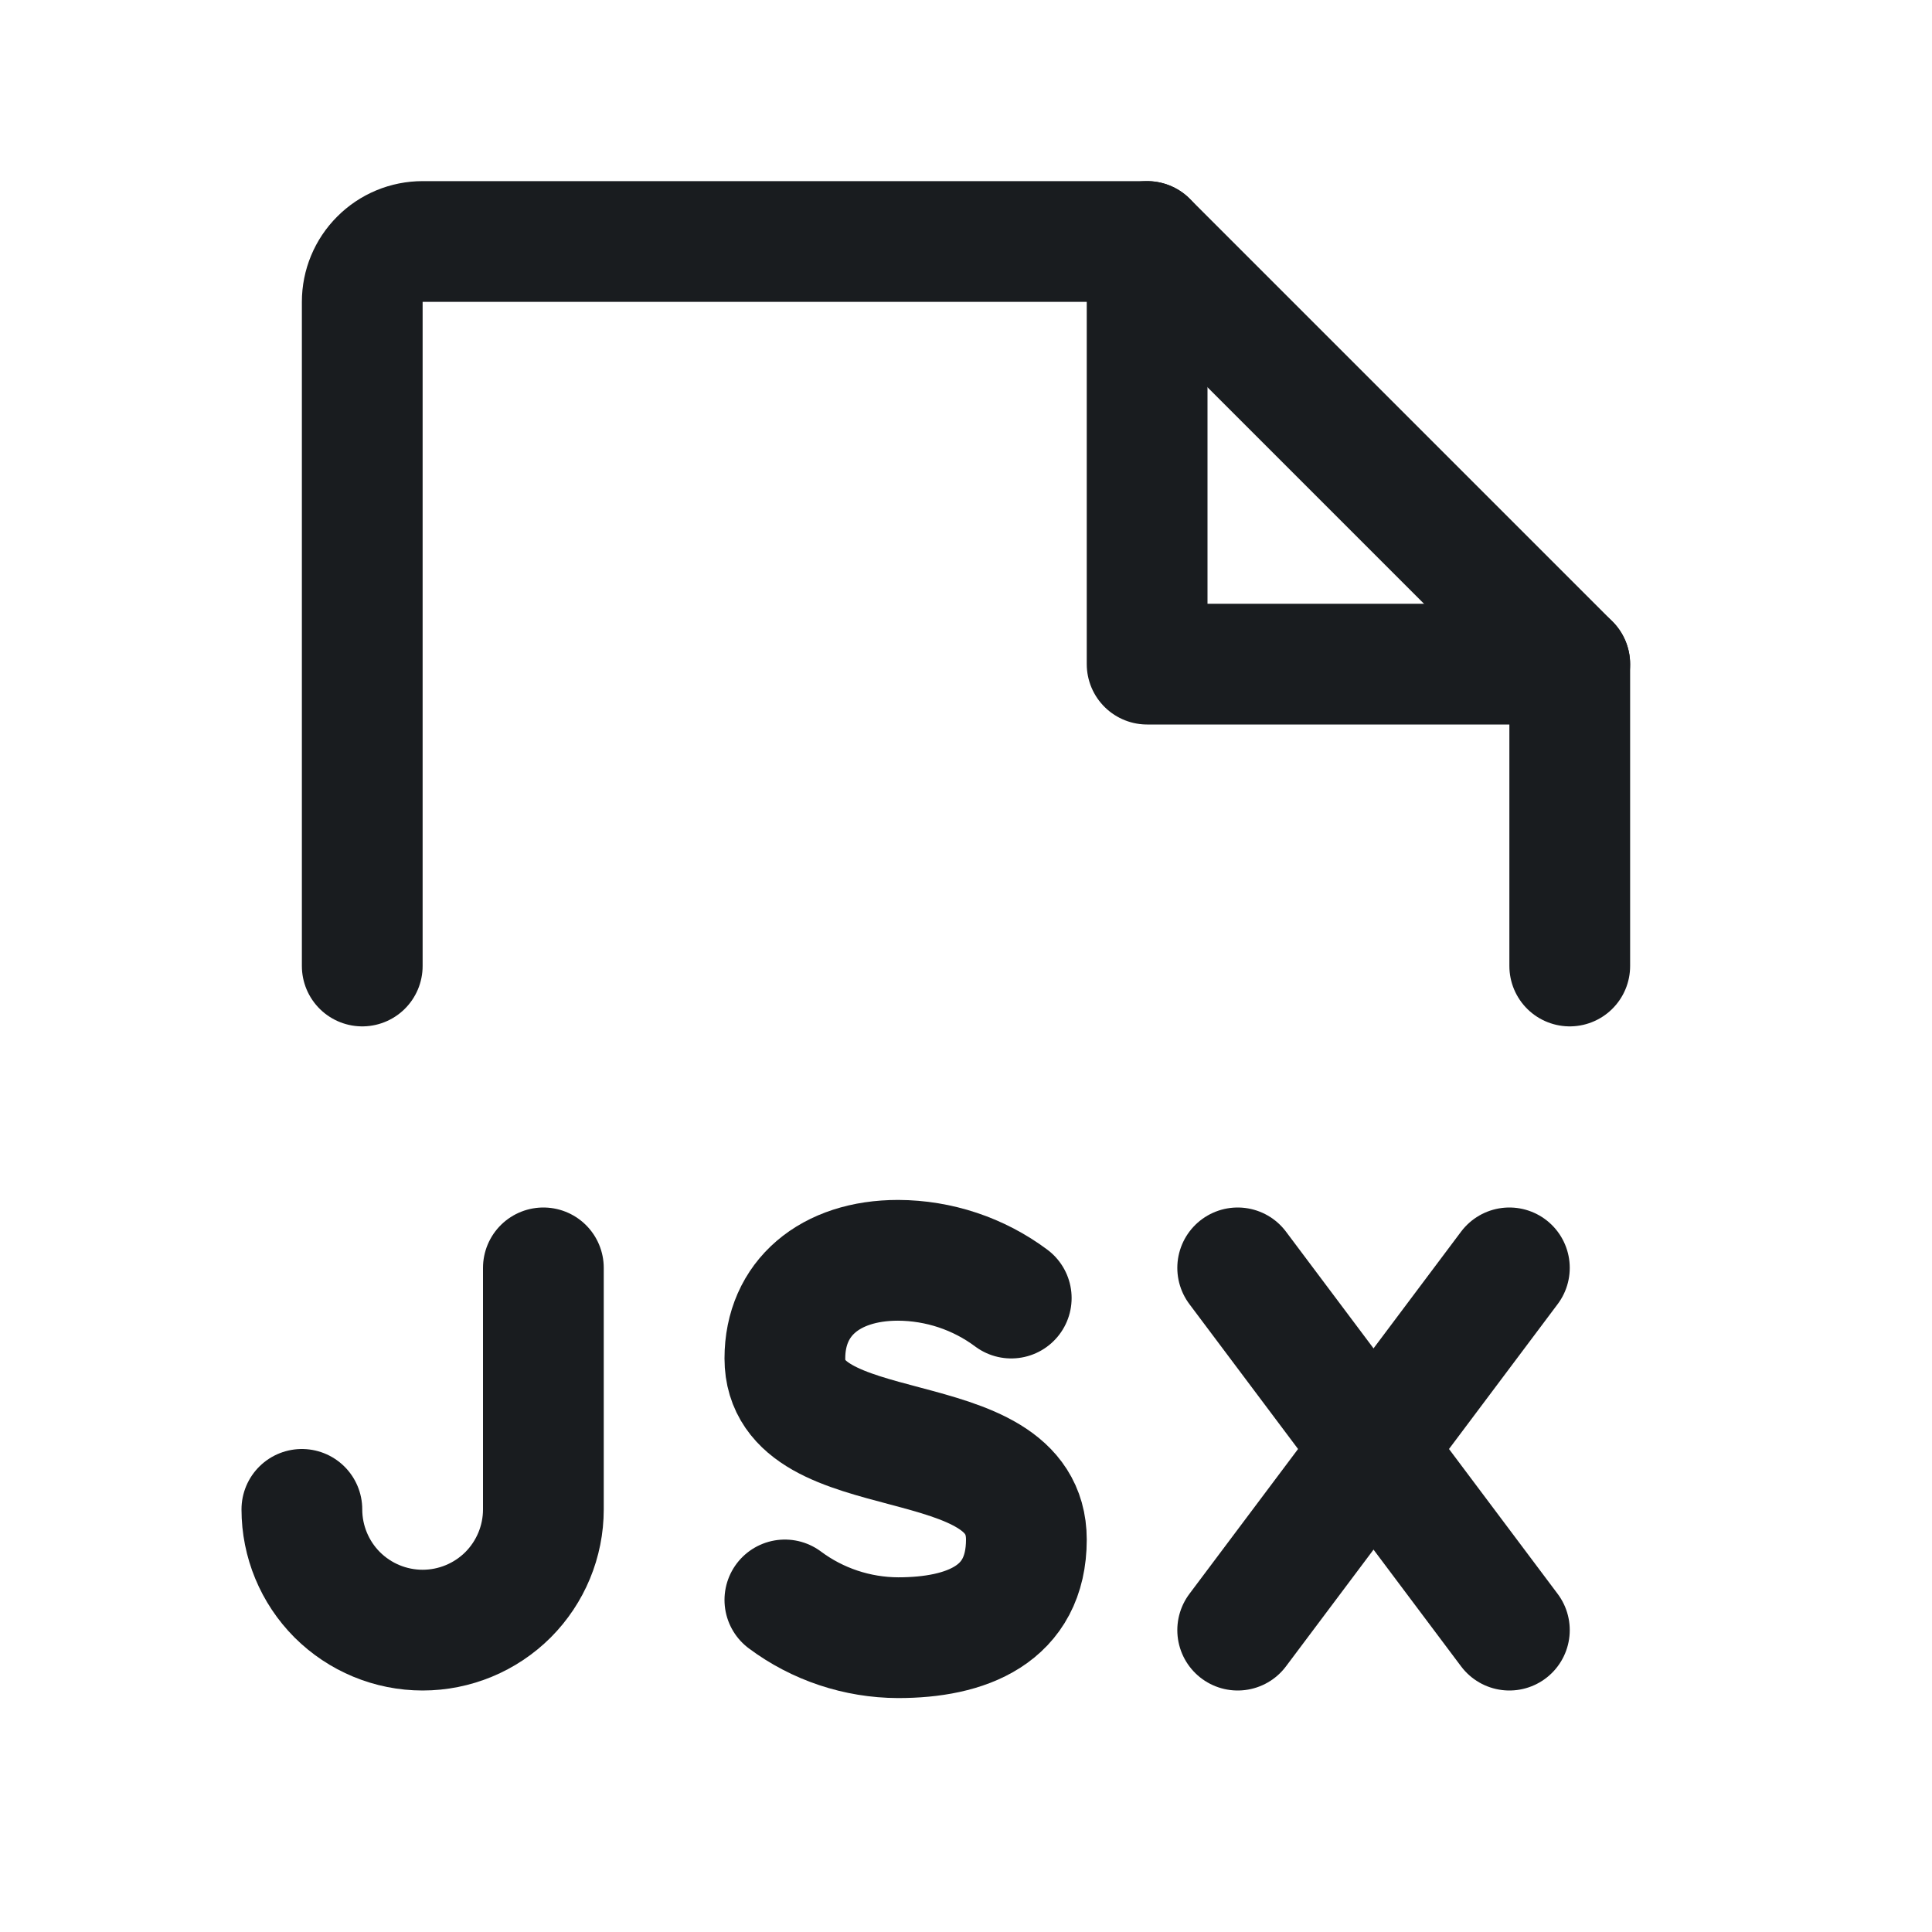 <svg width="24" height="24" viewBox="0 0 24 24" fill="none" xmlns="http://www.w3.org/2000/svg">
<path d="M15.375 15.75L18.75 20.25" stroke="#191C1F" stroke-width="1.5" stroke-linecap="round" stroke-linejoin="round"/>
<path d="M18.75 15.75L15.375 20.25" stroke="#191C1F" stroke-width="1.5" stroke-linecap="round" stroke-linejoin="round"/>
<path d="M6.75 15.75V18.75C6.75 19.148 6.592 19.529 6.311 19.811C6.029 20.092 5.648 20.25 5.25 20.25C4.852 20.25 4.471 20.092 4.189 19.811C3.908 19.529 3.75 19.148 3.75 18.75" stroke="#191C1F" stroke-width="1.5" stroke-linecap="round" stroke-linejoin="round"/>
<path d="M9.75 19.875C10.156 20.178 10.649 20.342 11.156 20.344C12 20.344 12.75 20.062 12.75 19.125C12.75 17.625 9.75 18.281 9.75 16.875C9.75 16.125 10.312 15.656 11.156 15.656C11.663 15.658 12.156 15.822 12.562 16.125" stroke="#191C1F" stroke-width="1.5" stroke-linecap="round" stroke-linejoin="round"/>
<path d="M4.5 12V3.75C4.5 3.551 4.579 3.36 4.72 3.22C4.86 3.079 5.051 3 5.25 3H14.25L19.5 8.25V12" stroke="#191C1F" stroke-width="1.5" stroke-linecap="round" stroke-linejoin="round"/>
<path d="M14.25 3V8.25H19.5" stroke="#191C1F" stroke-width="1.5" stroke-linecap="round" stroke-linejoin="round"/>
</svg>
